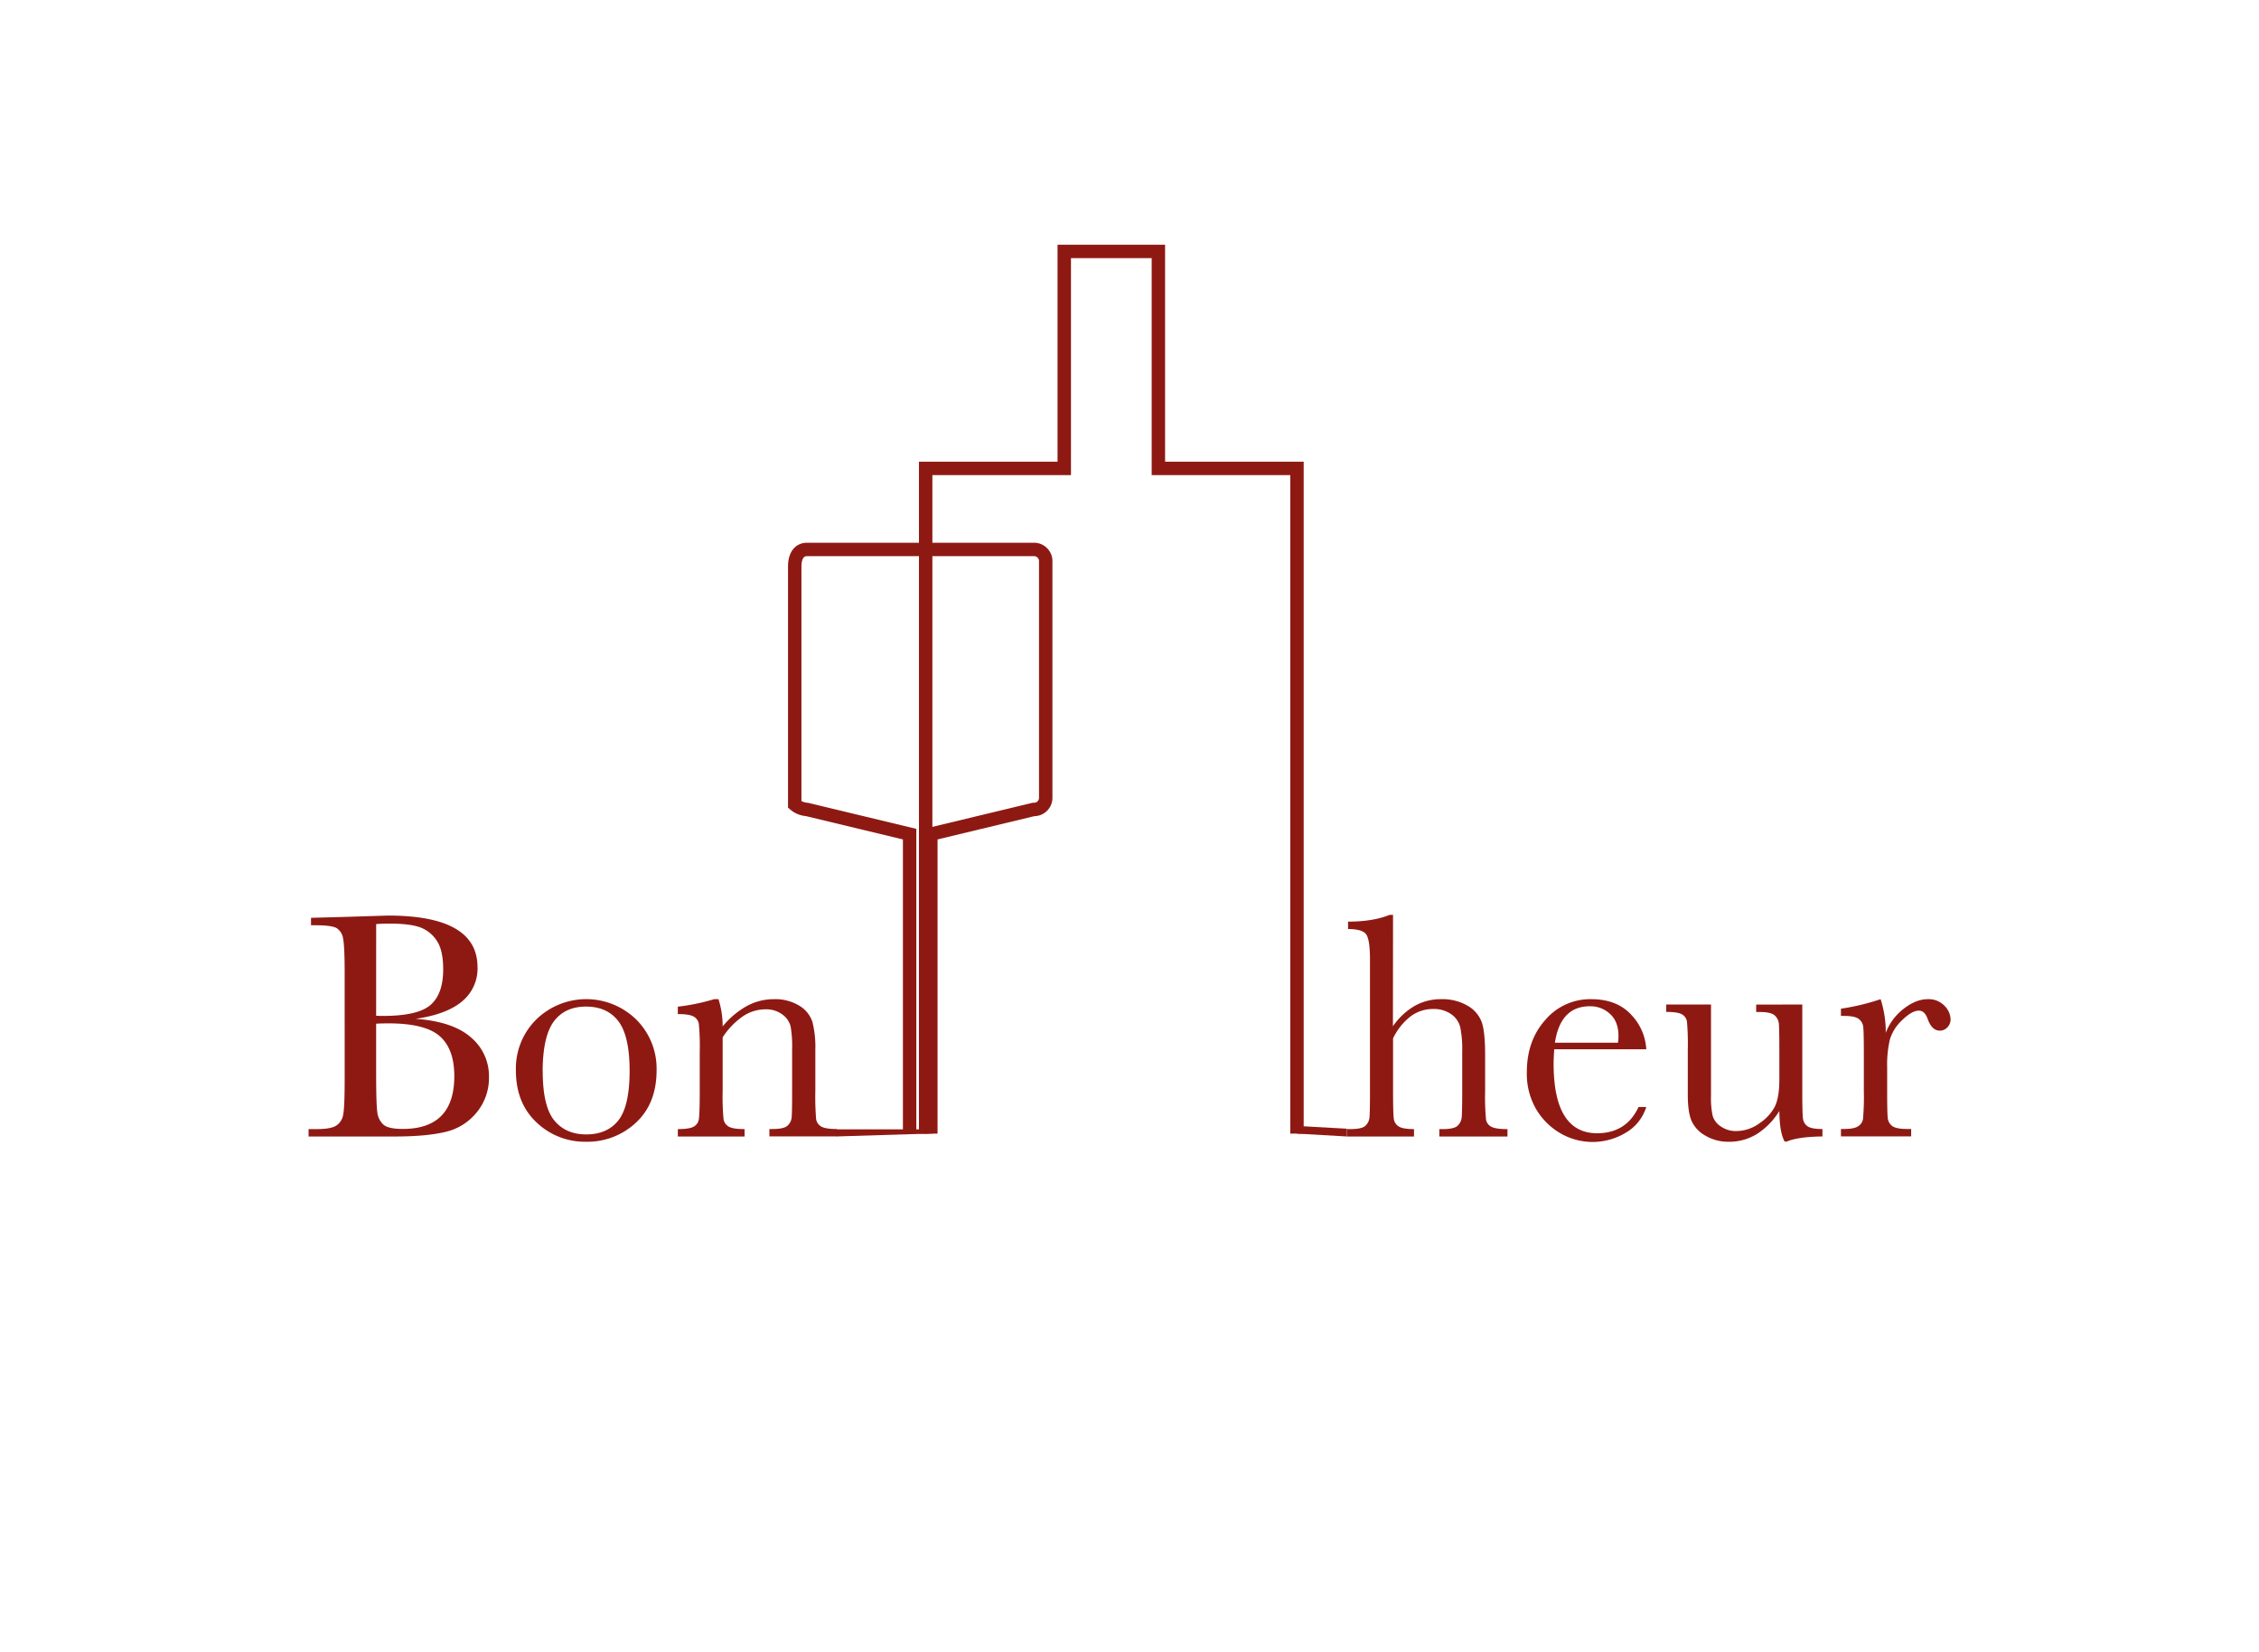 <svg id="Layer_1" data-name="Layer 1" xmlns="http://www.w3.org/2000/svg" width="297mm" height="217.18mm" viewBox="0 0 841.89 615.63">
  <defs>
    <style>
      .cls-1 {
        fill: #8e1913;
      }

      .cls-2 {
        fill: none;
        stroke: #8e1913;
        stroke-miterlimit: 10;
        stroke-width: 5px;
      }
    </style>
  </defs>
  <title>logo_design</title>
  <g>
    <g>
      <path class="cls-1" d="M154.9,379.65q13.88,1,20.6,6.91a18.78,18.78,0,0,1,6.73,14.72,20.22,20.22,0,0,1-4.57,13.24A21.08,21.08,0,0,1,166,421.79q-7.11,1.71-19.07,1.71H115v-2.76h3.12q5.22,0,7.24-1.33a6,6,0,0,0,2.55-4.11q.54-2.79.54-13V362.66q0-9.92-.57-12.8a5.54,5.54,0,0,0-2.4-4q-1.84-1.08-8-1.08h-1.57v-2.77l13.4-.36,15.26-.48q33.39,0,33.39,19.22a15.81,15.81,0,0,1-5.73,12.74Q166.43,378,154.9,379.65Zm-14.72-1.14q1.5.06,2.52.06,13,0,17.73-4.08t4.74-13.22q0-6.36-1.86-9.85a12.69,12.69,0,0,0-5.59-5.37Q154,344.16,145,344.16c-1.56,0-3.16.06-4.81.18Zm0,2.95v18.13q0,11.6.42,14.72a7.35,7.35,0,0,0,2.26,4.74q1.83,1.63,7.23,1.63,9.61,0,14.42-4.93t4.8-14.77q0-10.1-5.43-14.87t-19.13-4.77C143.31,381.34,141.78,381.38,140.18,381.46Z"/>
      <path class="cls-1" d="M192.26,398.81a25.7,25.7,0,0,1,7.57-18.89,26.66,26.66,0,0,1,37.29,0,25.74,25.74,0,0,1,7.58,18.86q0,12.44-7.69,19.55a26.35,26.35,0,0,1-18.56,7.12,26,26,0,0,1-18.53-7.24Q192.26,411,192.26,398.81Zm10,.3q0,13.09,4.27,18.35t11.95,5.26q7.86,0,12-5.26t4.17-18.35q0-13-4.14-18.5t-12.07-5.52q-7.87,0-12,5.49T202.23,399.11Z"/>
      <path class="cls-1" d="M266.14,372.33h1.62a32.7,32.7,0,0,1,1.56,10.15,31.32,31.32,0,0,1,9.07-7.63,20.85,20.85,0,0,1,9.91-2.52,17.3,17.3,0,0,1,9.64,2.46,11.06,11.06,0,0,1,4.83,6,37.81,37.81,0,0,1,1.09,10.43v15.37a103,103,0,0,0,.29,10.39,3.85,3.85,0,0,0,1.9,2.8q1.59.93,5.85.93v2.76H286.74v-2.76h1.14q4.32,0,5.64-1.27a4.62,4.62,0,0,0,1.5-2.94q.19-1.68.19-9.91V390.76a42,42,0,0,0-.57-8.31,7.84,7.84,0,0,0-3.07-4.42,10.06,10.06,0,0,0-6.33-1.92,15.06,15.06,0,0,0-8.38,2.61,27.72,27.72,0,0,0-7.54,7.84v20.06a89.58,89.58,0,0,0,.33,10.39,3.9,3.9,0,0,0,1.92,2.8q1.59.93,5.92.93v2.76H252.62v-2.76q4.14,0,5.77-.84a3.71,3.71,0,0,0,2-2.56q.39-1.71.39-10.72V392a89.86,89.86,0,0,0-.33-10.43,3.84,3.84,0,0,0-1.92-2.76q-1.59-.93-5.92-.93v-2.76A77.32,77.32,0,0,0,266.14,372.33Z"/>
      <path class="cls-1" d="M519.12,382.42a25.32,25.32,0,0,1,8.08-7.57,19.64,19.64,0,0,1,9.82-2.52,18.53,18.53,0,0,1,10.06,2.52,11.72,11.72,0,0,1,5.2,6.21q1.2,3.7,1.2,12v13.57a88.85,88.85,0,0,0,.33,10.51,3.65,3.65,0,0,0,2,2.73q1.62.88,6,.88v2.76h-25.4v-2.76h1.14q4.38,0,5.68-1.27a4.89,4.89,0,0,0,1.5-3q.21-1.71.21-9.88V391.85a40.76,40.76,0,0,0-.73-9.07,8.33,8.33,0,0,0-3.39-4.87,11.18,11.18,0,0,0-6.7-1.92,13.84,13.84,0,0,0-8.4,2.73,23.06,23.06,0,0,0-6.55,8.2v19.7q0,8.29.27,10.21a3.9,3.9,0,0,0,1.83,2.91c1,.67,2.95,1,5.71,1v2.76h-25v-2.76h1.27q4.32,0,5.61-1.24a4.76,4.76,0,0,0,1.5-2.94q.21-1.71.21-9.94v-49c0-5-.47-8.11-1.41-9.43s-3.19-2-6.76-2v-2.76q9.31,0,15.5-2.53h1.26Z"/>
      <path class="cls-1" d="M613.54,391h-34.3q-.24,3.54-.24,5.28,0,13,4.06,19.49t12.1,6.52q10.94,0,15.5-9.79h2.88a16.84,16.84,0,0,1-7.63,9.58,23.92,23.92,0,0,1-24.24.3,25.28,25.28,0,0,1-9.09-8.92,26.19,26.19,0,0,1-3.55-14q0-11.64,6.85-19.37A21.94,21.94,0,0,1,593,372.33q9.68,0,15,5.88A20.14,20.14,0,0,1,613.54,391ZM603,388.54a19.24,19.24,0,0,0,.18-2.46c0-3.52-1-6.26-3.09-8.2a10.69,10.69,0,0,0-7.6-2.91q-10.93,0-13,13.57Z"/>
      <path class="cls-1" d="M671.68,374.31v32.25q0,8.06.24,10.09a4.06,4.06,0,0,0,1.77,3.07q1.53,1,5.5,1v2.76q-9.13.12-13.33,1.92h-.73q-1.92-3.3-2-11.41a26.73,26.73,0,0,1-8.38,8.59,19.58,19.58,0,0,1-10.42,2.88,16.72,16.72,0,0,1-8.71-2.25,12.11,12.11,0,0,1-5.19-5.5c-.94-2.16-1.42-5.42-1.42-9.79V391.19a96.43,96.43,0,0,0-.3-10.42,3.7,3.7,0,0,0-1.89-2.8q-1.59-.9-5.85-.9v-2.76h16.69v34.11a31.11,31.11,0,0,0,.61,7.33,7.13,7.13,0,0,0,3.06,4,9.67,9.67,0,0,0,5.7,1.72,14.8,14.8,0,0,0,8.83-3,16.78,16.78,0,0,0,5.74-6.42c1-2.26,1.53-5.5,1.53-9.7V391.19q0-8.06-.18-9.79a4.77,4.77,0,0,0-1.53-3q-1.35-1.29-5.61-1.29H654.5v-2.76Z"/>
      <path class="cls-1" d="M702.79,384.88a20.52,20.52,0,0,1,6.64-8.95q4.59-3.6,9-3.6a8.13,8.13,0,0,1,6.25,2.46,7.45,7.45,0,0,1,2.27,5,4.22,4.22,0,0,1-1.17,3,3.74,3.74,0,0,1-2.85,1.26q-3,0-4.56-4.45c-.72-2-1.81-3-3.25-3q-2.58,0-6.19,3.51a16.33,16.33,0,0,0-4.62,7.3,41.68,41.68,0,0,0-1,10.39v8.77q0,7.88.21,9.91a4.21,4.21,0,0,0,1.71,3.13c1,.72,2.79,1.08,5.35,1.08h1.68v2.76H686.09v-2.76h1.26q3.61,0,5.14-1a3.94,3.94,0,0,0,1.83-2.79,96.46,96.46,0,0,0,.3-10.33V392.75q0-7.94-.21-9.94a4.24,4.24,0,0,0-1.71-3.13q-1.5-1.11-5.35-1.11h-1.26v-2.7a84.42,84.42,0,0,0,14.78-3.54A39.92,39.92,0,0,1,702.79,384.88Z"/>
    </g>
    <polyline class="cls-2" points="344.98 422.42 344.98 420.58 344.98 174.54 396.63 174.54 396.63 93.69 431.71 93.69 431.71 174.54 483.36 174.54 483.36 422.42"/>
    <path class="cls-2" d="M346.91,422.42V310.83l38.27-9.2a4.35,4.35,0,0,0,4.54-4.13V208.89a4.35,4.35,0,0,0-4.54-4.14H300.73c-2.51,0-4.55,1.85-4.55,6.44V299.8a7.84,7.84,0,0,0,4.55,1.83l38.27,9.2V422.42"/>
    <polygon class="cls-1" points="346.1 422.42 311.77 423.48 311.77 420.83 346.91 420.83 346.1 422.42"/>
    <polygon class="cls-1" points="501.95 420.59 501.95 423.49 483.36 422.42 483.36 419.57 501.95 420.59"/>
  </g>
</svg>
